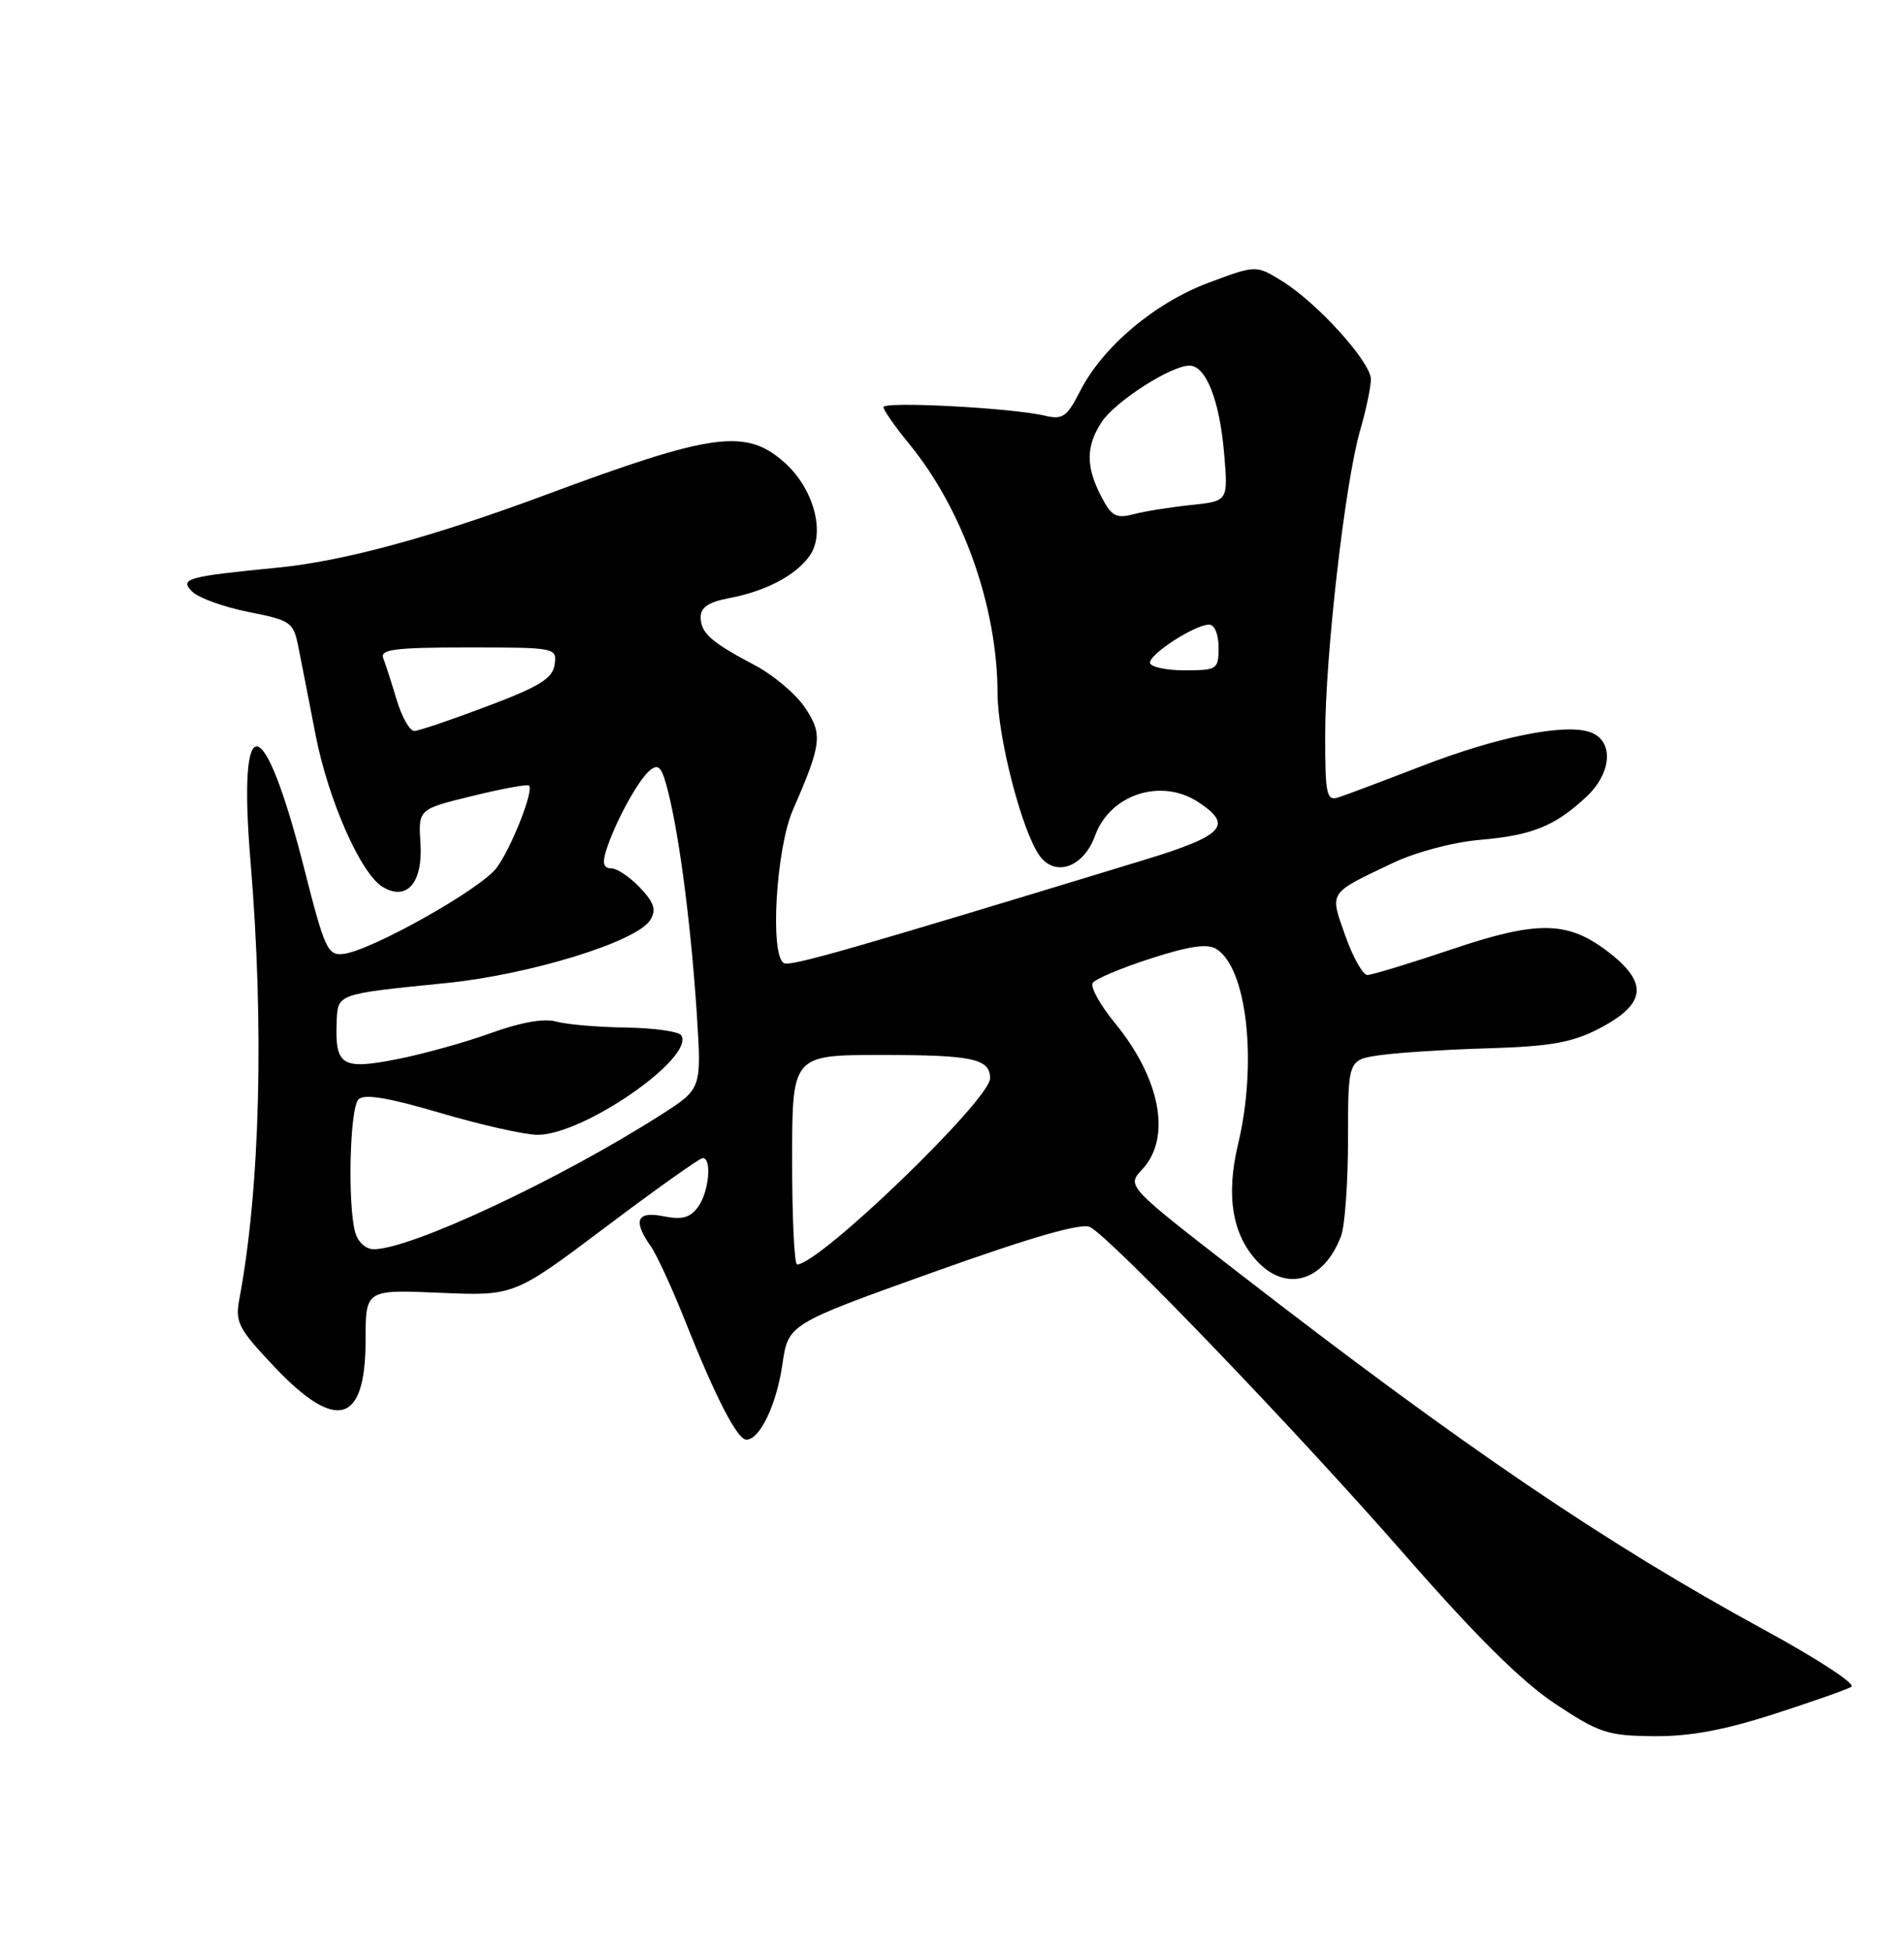 <?xml version="1.0" encoding="UTF-8" standalone="no"?>
<!DOCTYPE svg PUBLIC "-//W3C//DTD SVG 1.1//EN" "http://www.w3.org/Graphics/SVG/1.1/DTD/svg11.dtd" >
<svg xmlns="http://www.w3.org/2000/svg" xmlns:xlink="http://www.w3.org/1999/xlink" version="1.1" viewBox="0 0 250 256">
 <g >
 <path fill="currentColor"
d=" M 232.85 225.05 C 237.90 223.42 242.52 221.80 243.10 221.44 C 243.69 221.08 238.59 217.75 231.78 214.04 C 210.86 202.65 192.08 189.90 162.71 167.16 C 147.93 155.71 147.93 155.71 149.96 153.54 C 153.85 149.40 152.40 141.64 146.38 134.29 C 144.45 131.94 143.14 129.58 143.47 129.05 C 143.79 128.53 147.22 127.08 151.08 125.84 C 156.21 124.18 158.54 123.85 159.73 124.60 C 163.75 127.13 165.11 139.54 162.56 150.22 C 160.95 156.97 161.79 162.08 165.09 165.60 C 168.93 169.69 173.83 168.21 176.08 162.28 C 176.59 160.95 177.00 155.20 177.00 149.50 C 177.00 139.12 177.00 139.12 181.25 138.52 C 183.59 138.19 190.00 137.78 195.50 137.62 C 203.45 137.38 206.38 136.87 209.80 135.12 C 216.26 131.80 216.55 128.99 210.85 124.73 C 205.73 120.91 201.74 120.88 190.73 124.59 C 185.16 126.47 180.13 128.00 179.54 128.00 C 178.95 128.00 177.65 125.69 176.65 122.86 C 174.57 117.01 174.34 117.36 182.81 113.33 C 185.86 111.87 190.75 110.57 194.31 110.26 C 201.15 109.67 204.14 108.47 208.25 104.65 C 211.65 101.50 211.94 97.29 208.85 96.14 C 205.56 94.92 196.64 96.71 186.60 100.60 C 181.59 102.54 176.71 104.37 175.75 104.68 C 174.18 105.18 174.00 104.37 174.00 96.58 C 174.00 86.14 176.60 63.40 178.57 56.57 C 179.36 53.86 180.00 50.81 180.00 49.80 C 180.00 47.53 172.98 39.77 168.34 36.90 C 164.92 34.79 164.92 34.79 158.71 37.11 C 151.64 39.75 144.80 45.51 141.84 51.31 C 140.09 54.74 139.54 55.13 137.18 54.57 C 132.90 53.55 116.00 52.66 116.00 53.45 C 116.00 53.84 117.54 56.04 119.42 58.33 C 126.43 66.90 130.96 79.67 130.98 91.00 C 130.99 96.81 134.21 109.22 136.52 112.37 C 138.59 115.19 142.30 113.83 143.79 109.70 C 145.75 104.29 152.45 102.10 157.32 105.29 C 161.98 108.34 160.72 109.69 150.25 112.89 C 111.64 124.66 103.71 126.94 102.91 126.44 C 101.07 125.30 101.90 111.40 104.11 106.33 C 107.91 97.62 108.05 96.38 105.67 92.86 C 104.48 91.09 101.53 88.61 99.12 87.34 C 93.32 84.28 92.00 83.10 92.00 80.99 C 92.00 79.74 93.09 79.02 95.72 78.53 C 100.54 77.62 104.52 75.53 106.32 72.95 C 108.41 69.97 106.85 64.16 103.04 60.75 C 97.96 56.20 93.61 56.79 71.50 65.02 C 56.67 70.53 45.10 73.67 36.47 74.52 C 24.51 75.69 23.54 75.97 25.23 77.66 C 26.07 78.50 29.40 79.70 32.63 80.34 C 38.23 81.45 38.53 81.66 39.19 85.00 C 39.57 86.92 40.59 92.10 41.44 96.50 C 43.11 105.06 47.38 114.73 50.25 116.44 C 53.42 118.34 55.54 115.89 55.21 110.73 C 54.92 106.23 54.92 106.23 62.01 104.50 C 65.91 103.54 69.26 102.93 69.46 103.13 C 70.11 103.80 67.15 111.33 65.20 113.94 C 63.13 116.72 48.77 124.79 45.11 125.23 C 43.03 125.48 42.64 124.63 39.97 114.14 C 34.62 93.07 31.18 92.54 32.89 113.05 C 34.70 134.64 34.16 155.97 31.44 170.47 C 30.85 173.61 31.25 174.38 36.04 179.45 C 44.18 188.05 48.00 186.93 48.00 175.95 C 48.00 169.30 48.00 169.30 57.75 169.72 C 67.50 170.14 67.50 170.14 79.50 161.11 C 86.10 156.14 91.84 152.06 92.25 152.04 C 93.51 151.97 93.09 156.50 91.65 158.46 C 90.62 159.87 89.55 160.16 87.15 159.68 C 83.60 158.97 83.06 160.22 85.45 163.62 C 86.25 164.76 88.28 169.18 89.97 173.44 C 93.98 183.51 96.81 189.00 98.00 189.00 C 99.77 189.00 101.95 184.45 102.73 179.12 C 103.50 173.83 103.50 173.83 122.50 167.03 C 135.57 162.36 142.01 160.51 143.14 161.10 C 145.96 162.57 170.18 187.79 184.35 204.00 C 193.72 214.73 199.83 220.79 204.20 223.68 C 209.94 227.49 211.08 227.87 217.08 227.93 C 221.78 227.98 226.29 227.16 232.85 225.05 Z  M 104.01 152.25 C 104.01 138.50 104.01 138.50 115.76 138.50 C 127.70 138.50 130.00 138.99 130.00 141.56 C 130.00 144.38 107.59 166.00 104.66 166.00 C 104.30 166.00 104.00 159.81 104.01 152.25 Z  M 46.63 161.75 C 45.62 157.97 45.93 145.47 47.07 144.33 C 47.83 143.57 50.94 144.09 57.82 146.11 C 63.14 147.68 68.88 148.97 70.57 148.98 C 76.58 149.02 91.26 138.85 89.45 135.92 C 89.14 135.41 85.87 134.96 82.19 134.90 C 78.51 134.85 74.38 134.49 73.02 134.11 C 71.43 133.67 68.35 134.21 64.47 135.62 C 61.14 136.83 55.57 138.38 52.10 139.06 C 44.92 140.47 43.99 139.91 44.20 134.23 C 44.35 130.43 44.08 130.52 58.57 129.06 C 69.59 127.95 83.62 123.63 85.37 120.79 C 86.20 119.46 85.92 118.54 84.04 116.54 C 82.73 115.15 81.02 114.00 80.26 114.00 C 79.27 114.00 79.07 113.34 79.56 111.75 C 80.70 108.08 83.75 102.46 85.30 101.16 C 86.51 100.16 86.92 100.66 87.80 104.23 C 89.29 110.33 90.77 121.96 91.50 133.22 C 92.12 142.95 92.12 142.95 86.81 146.34 C 73.49 154.85 53.94 164.00 49.09 164.00 C 48.01 164.00 46.98 163.06 46.63 161.75 Z  M 52.09 91.90 C 51.41 89.64 50.62 87.16 50.32 86.40 C 49.88 85.25 51.88 85.00 61.46 85.00 C 73.00 85.00 73.14 85.03 72.82 87.25 C 72.56 89.07 70.86 90.12 64.00 92.71 C 59.33 94.48 55.01 95.94 54.41 95.96 C 53.81 95.98 52.76 94.15 52.09 91.90 Z  M 151.00 86.99 C 151.00 85.81 156.91 82.01 158.75 82.00 C 159.47 82.00 160.00 83.26 160.00 85.00 C 160.00 87.89 159.83 88.00 155.50 88.00 C 153.03 88.00 151.00 87.54 151.00 86.99 Z  M 144.58 65.15 C 142.56 61.26 142.58 58.57 144.64 55.42 C 146.42 52.71 153.74 48.00 156.18 48.00 C 158.35 48.00 160.16 52.60 160.74 59.64 C 161.26 65.79 161.26 65.79 156.38 66.30 C 153.70 66.58 150.30 67.12 148.83 67.51 C 146.54 68.10 145.93 67.77 144.58 65.15 Z "/>
</g>
</svg>